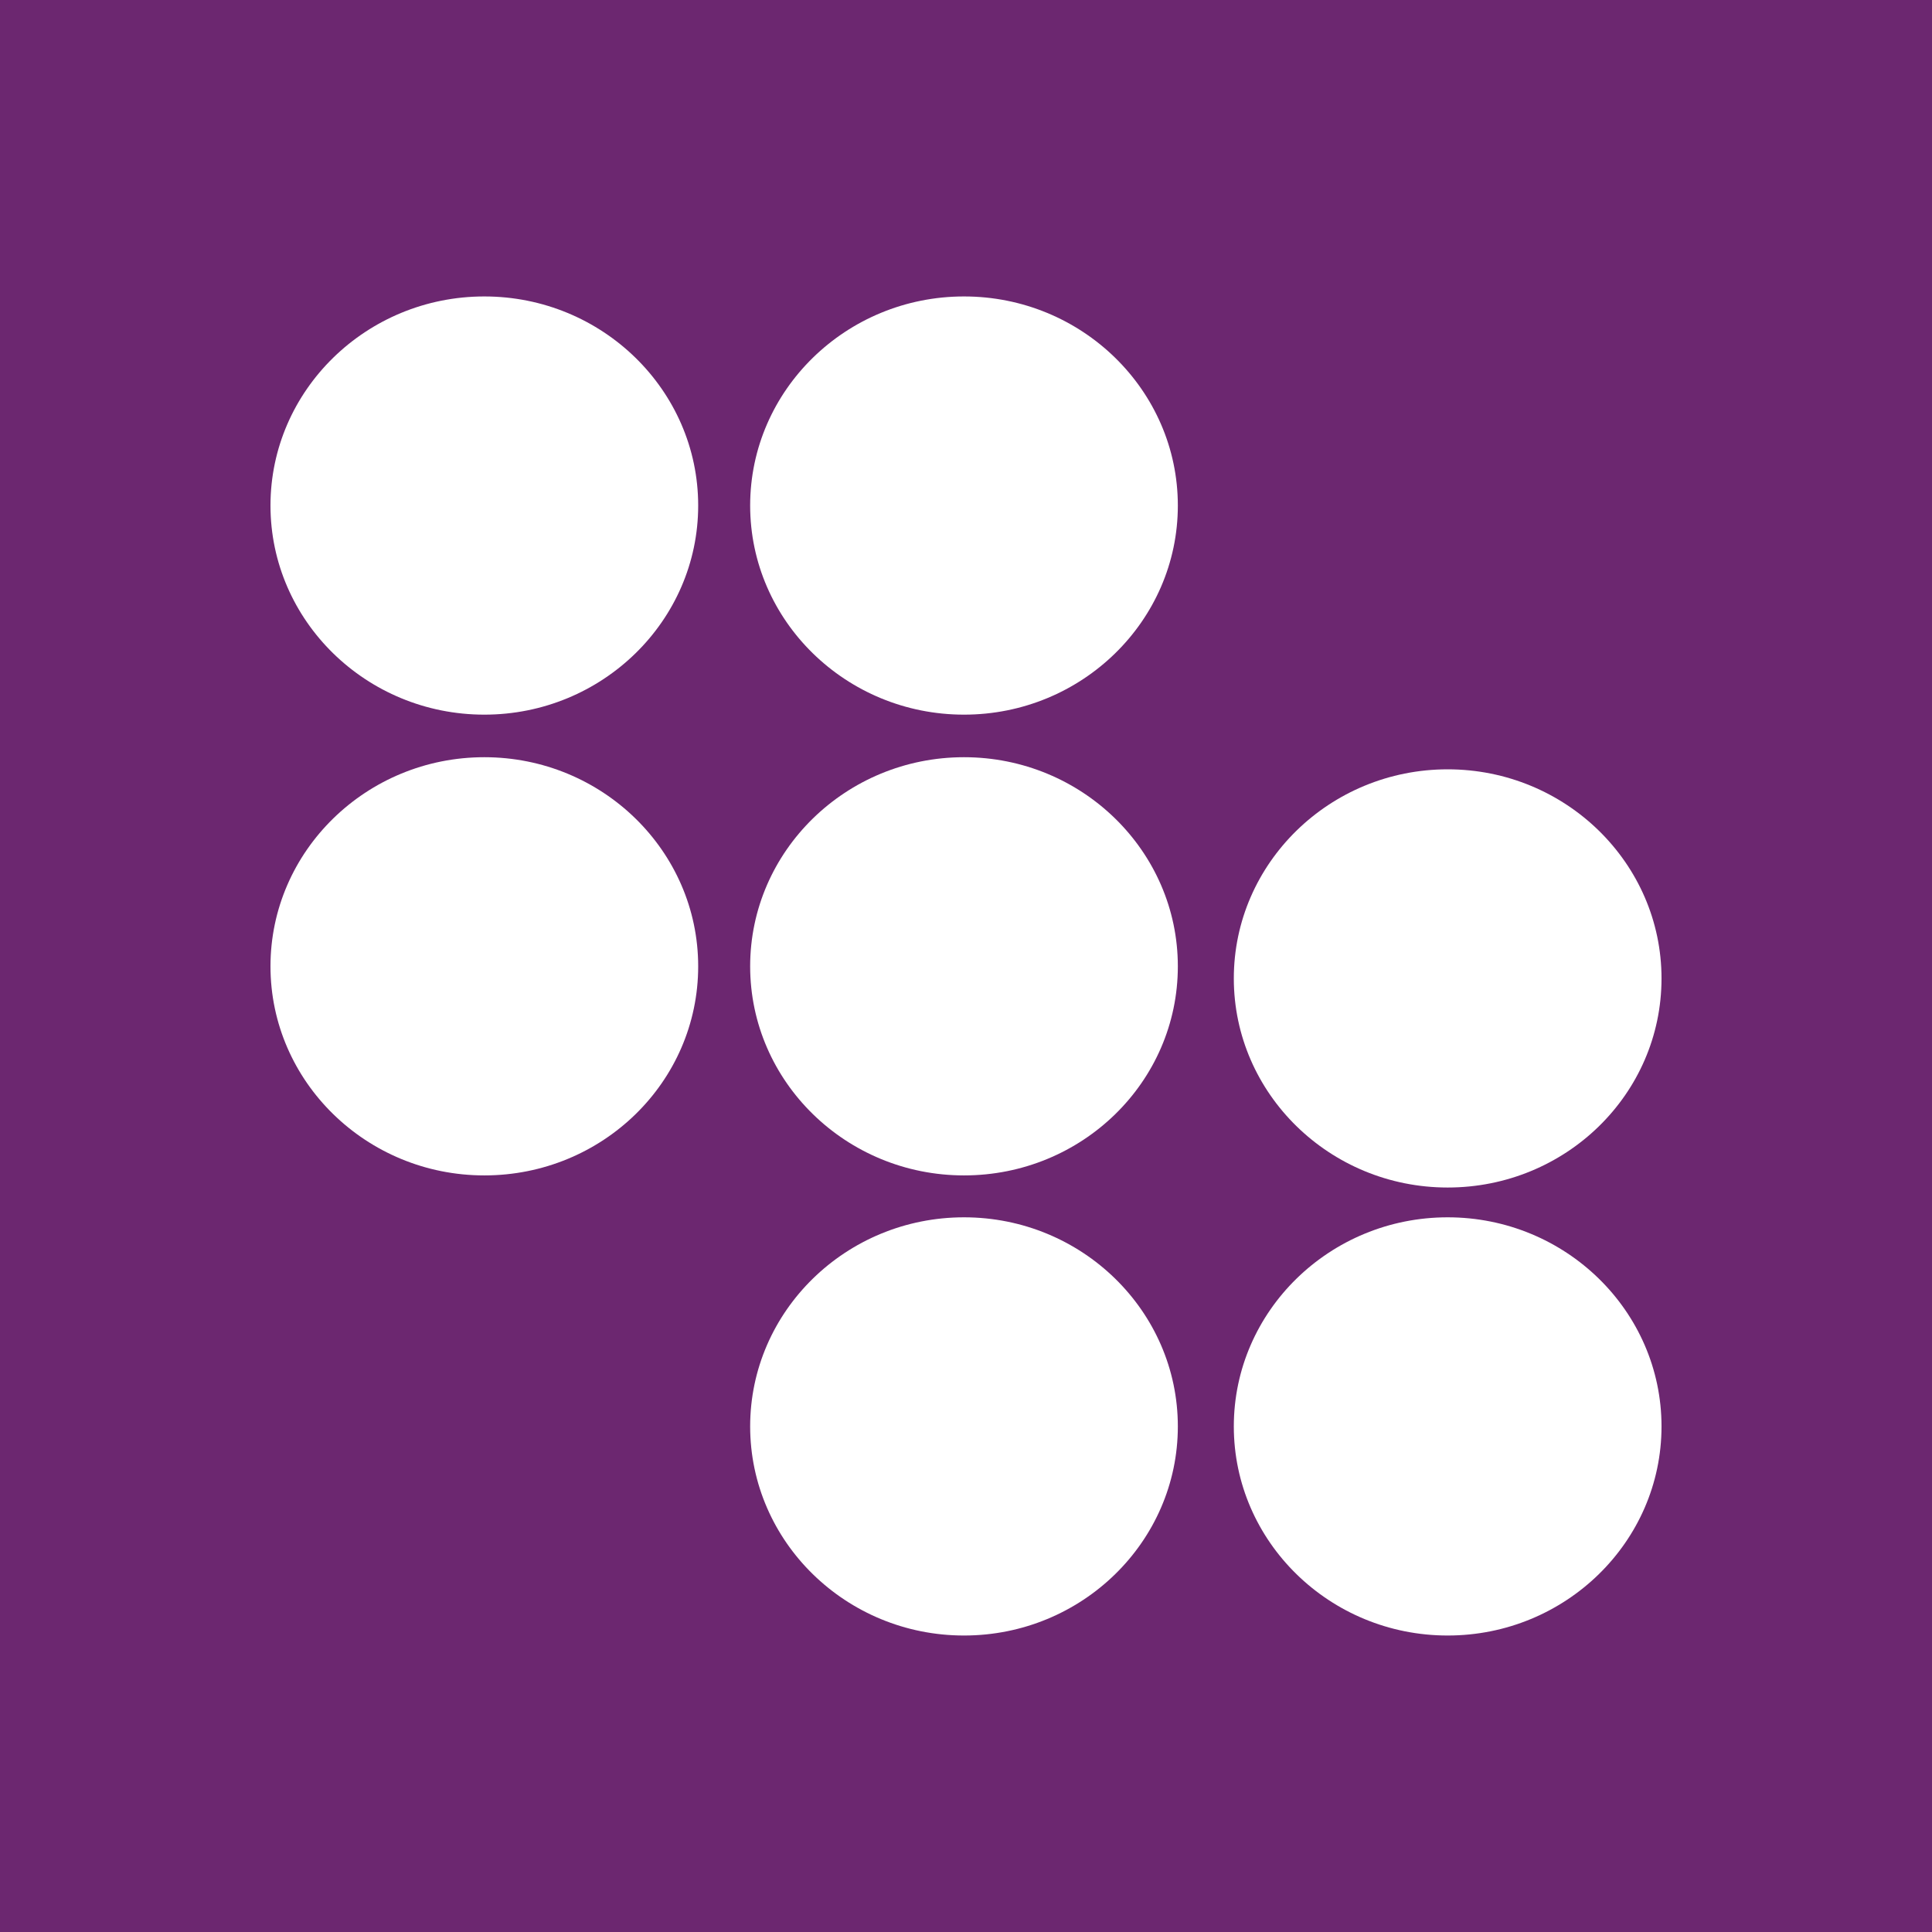 <svg width="100" height="100" viewBox="0 0 100 100" fill="none" xmlns="http://www.w3.org/2000/svg">
<rect width="100" height="100" fill="#6C2770"/>
<path d="M36.138 26.167C36.138 32.135 31.172 36.99 25.069 36.99C18.965 36.99 14 32.135 14 26.167C14 20.199 18.965 15.344 25.069 15.344C31.172 15.344 36.138 20.199 36.138 26.167Z" fill="white"/>
<path d="M60.965 26.167C60.965 32.135 56 36.99 49.897 36.99C43.793 36.99 38.828 32.135 38.828 26.167C38.828 20.199 43.793 15.344 49.897 15.344C56 15.344 60.965 20.199 60.965 26.167Z" fill="white"/>
<path d="M36.138 50.016C36.138 56.009 31.172 60.839 25.069 60.839C18.965 60.839 14 55.984 14 50.016C14 44.048 18.965 39.193 25.069 39.193C31.172 39.193 36.138 44.048 36.138 50.016Z" fill="white"/>
<path d="M60.965 50.016C60.965 56.009 56 60.839 49.897 60.839C43.793 60.839 38.828 55.984 38.828 50.016C38.828 44.048 43.793 39.193 49.897 39.193C56 39.193 60.965 44.048 60.965 50.016Z" fill="white"/>
<path d="M86 50.643C86 56.636 81.034 61.466 74.931 61.466C68.828 61.466 63.862 56.611 63.862 50.643C63.862 44.675 68.828 39.82 74.931 39.82C81.034 39.82 86 44.675 86 50.643Z" fill="white"/>
<path d="M60.965 73.831C60.965 79.799 56 84.654 49.897 84.654C43.793 84.654 38.828 79.799 38.828 73.831C38.828 67.863 43.793 63.008 49.897 63.008C56 63.008 60.965 67.863 60.965 73.831Z" fill="white"/>
<path d="M86 73.831C86 79.799 81.034 84.654 74.931 84.654C68.828 84.654 63.862 79.799 63.862 73.831C63.862 67.863 68.828 63.008 74.931 63.008C81.034 63.008 86 67.863 86 73.831Z" fill="white"/>
</svg>
